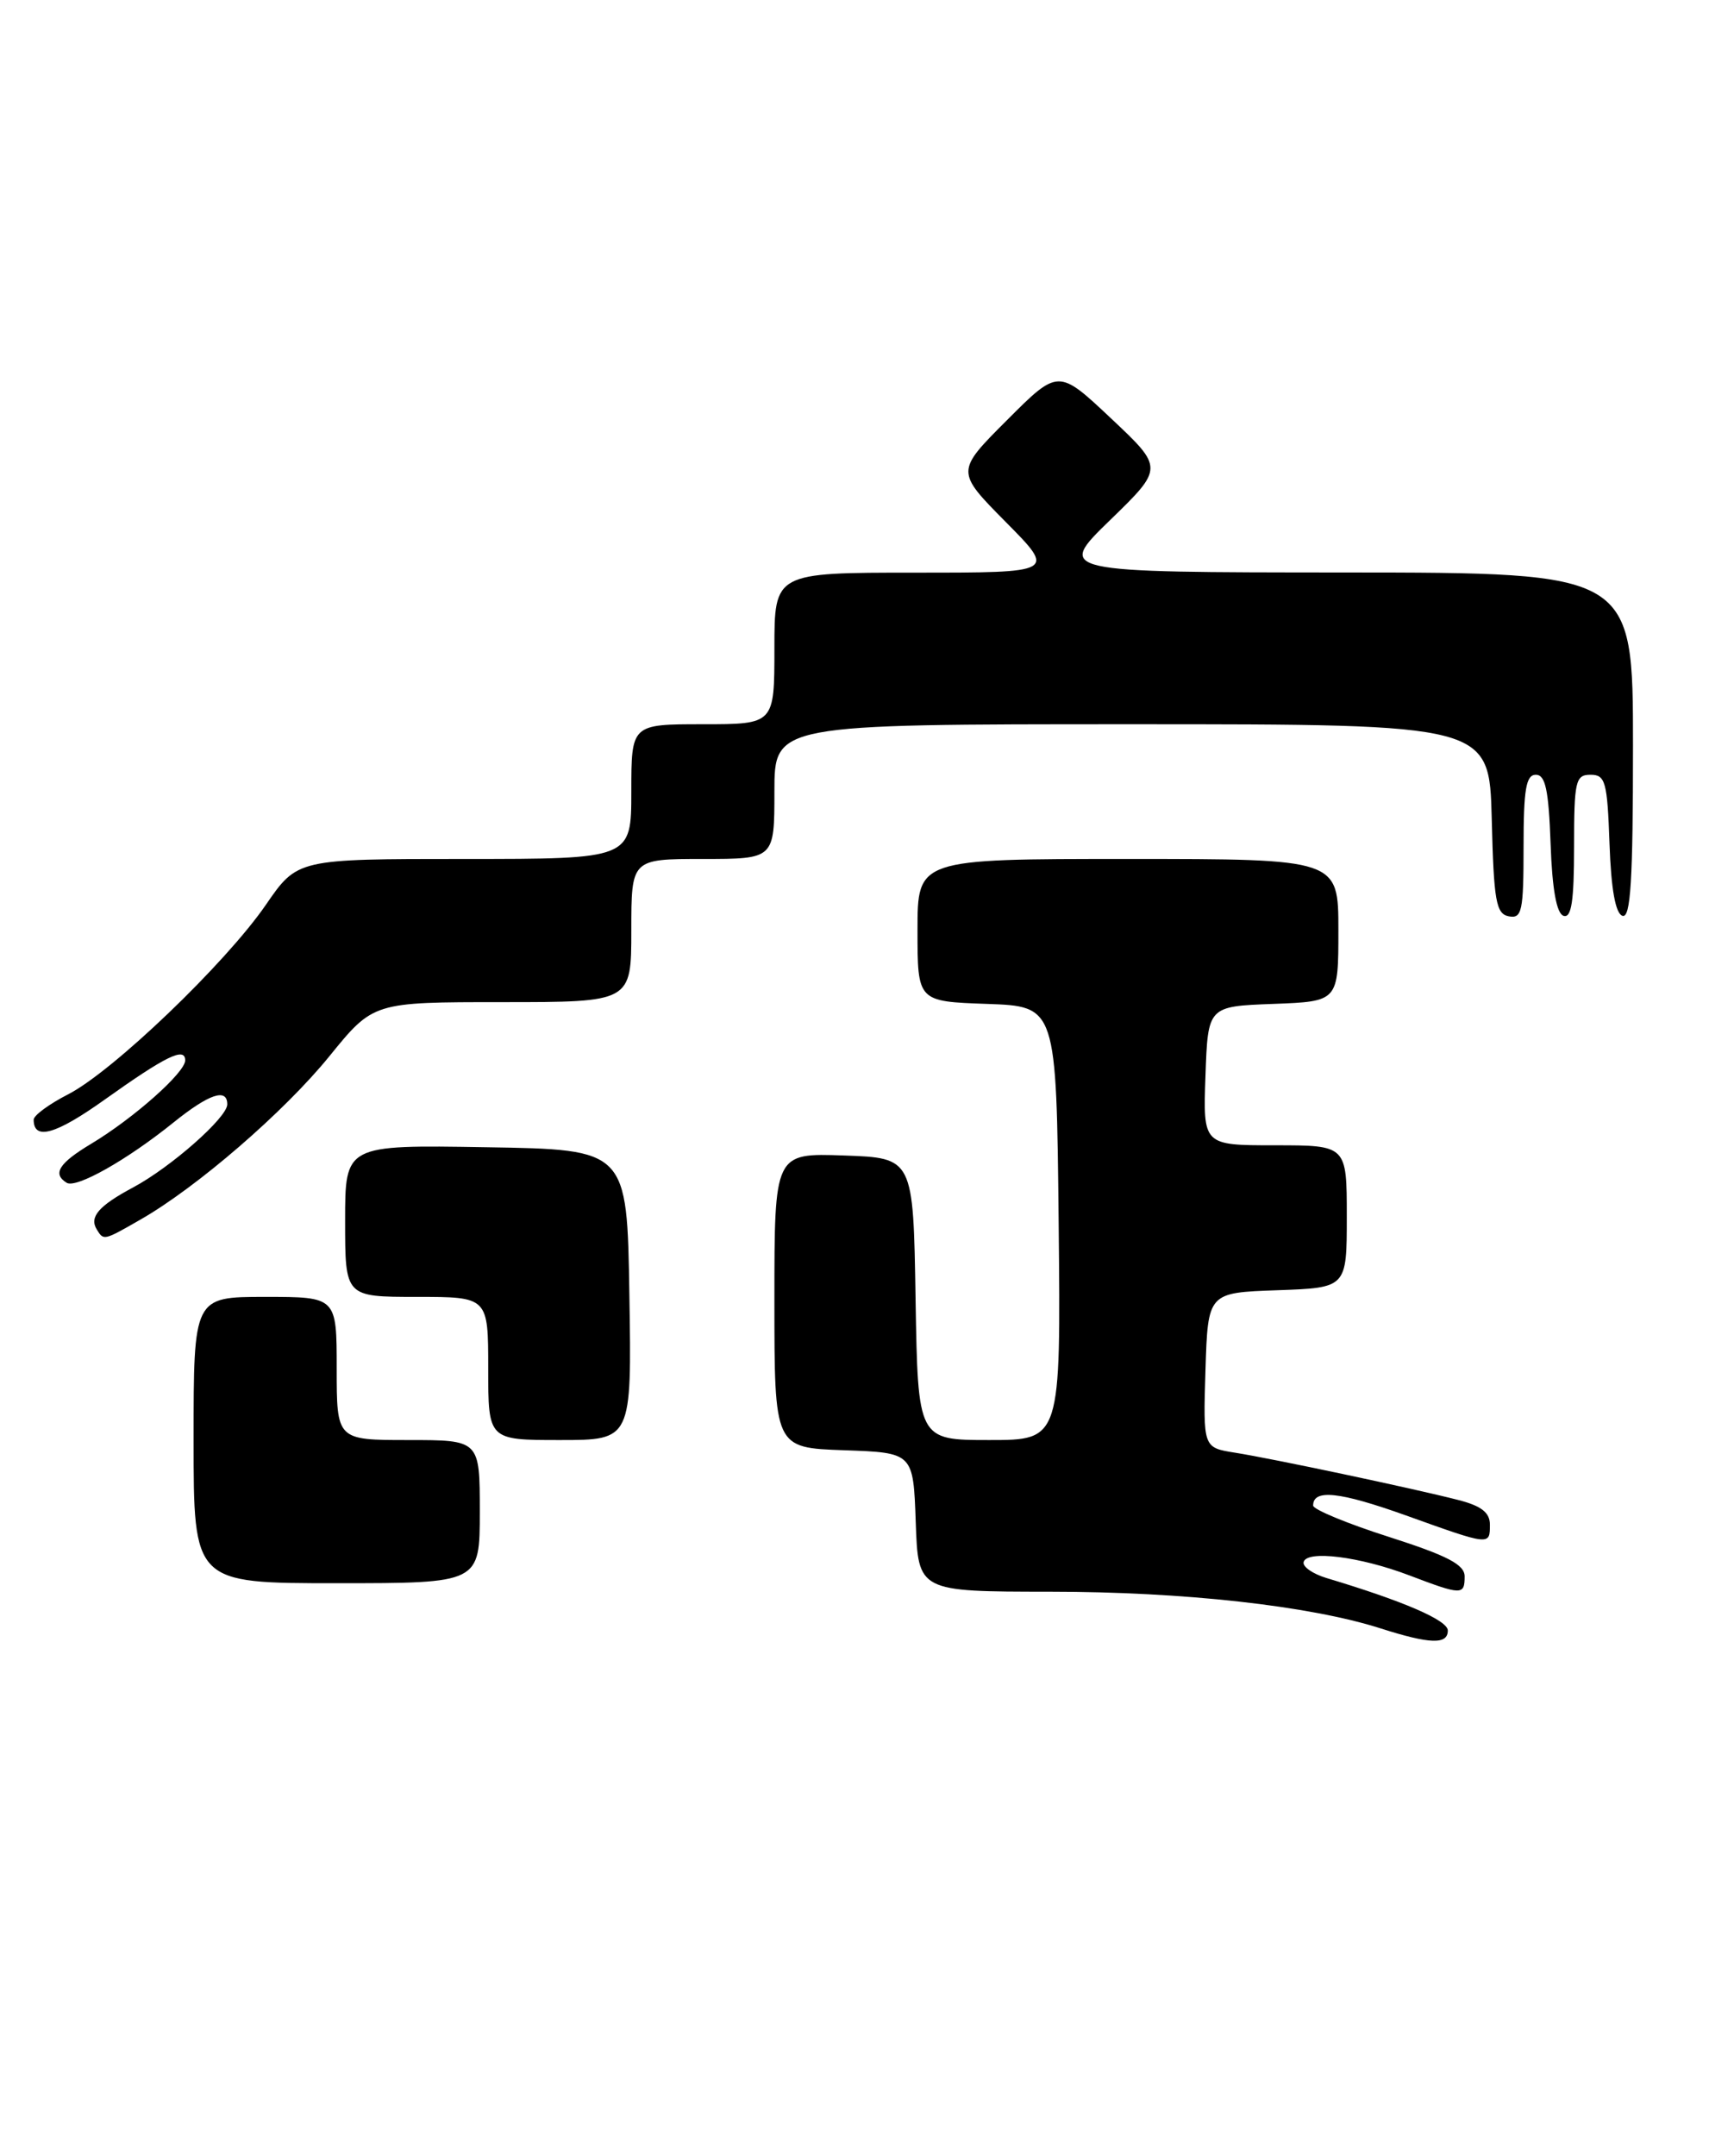<?xml version="1.0" encoding="UTF-8" standalone="no"?>
<!DOCTYPE svg PUBLIC "-//W3C//DTD SVG 1.1//EN" "http://www.w3.org/Graphics/SVG/1.1/DTD/svg11.dtd" >
<svg xmlns="http://www.w3.org/2000/svg" xmlns:xlink="http://www.w3.org/1999/xlink" version="1.1" viewBox="0 0 206 256">
 <g >
 <path fill="currentColor"
d=" M 172.00 193.62 C 172.00 192.40 166.75 190.13 157.57 187.38 C 155.96 186.89 154.74 186.05 154.87 185.50 C 155.20 184.04 161.53 184.83 167.40 187.06 C 173.66 189.44 174.00 189.45 174.00 187.19 C 174.00 185.79 171.96 184.73 165.00 182.50 C 160.05 180.92 156.00 179.24 156.00 178.78 C 156.00 176.79 159.13 177.13 167.05 179.96 C 177.06 183.55 177.00 183.54 177.00 181.04 C 177.00 179.61 175.98 178.82 173.25 178.12 C 167.83 176.73 151.14 173.20 146.71 172.50 C 142.93 171.90 142.93 171.90 143.21 162.70 C 143.50 153.50 143.50 153.50 151.75 153.21 C 160.00 152.92 160.00 152.92 160.00 144.46 C 160.00 136.00 160.00 136.00 151.46 136.00 C 142.92 136.00 142.92 136.00 143.21 127.75 C 143.50 119.50 143.50 119.50 151.25 119.21 C 159.00 118.92 159.00 118.92 159.00 110.46 C 159.00 102.00 159.00 102.00 134.00 102.00 C 109.00 102.00 109.00 102.00 109.00 110.46 C 109.00 118.92 109.00 118.92 117.25 119.21 C 125.50 119.50 125.50 119.50 125.77 145.25 C 126.03 171.00 126.03 171.00 117.54 171.00 C 109.05 171.00 109.05 171.00 108.77 154.25 C 108.50 137.50 108.50 137.50 100.25 137.21 C 92.00 136.92 92.00 136.92 92.00 154.42 C 92.00 171.92 92.00 171.92 100.25 172.21 C 108.50 172.50 108.50 172.50 108.79 180.75 C 109.08 189.00 109.08 189.00 124.79 189.01 C 140.59 189.01 155.60 190.68 164.00 193.36 C 169.88 195.24 172.00 195.31 172.00 193.62 Z  M 57.00 179.50 C 57.00 171.00 57.00 171.00 48.50 171.00 C 40.00 171.00 40.00 171.00 40.00 162.50 C 40.00 154.00 40.00 154.00 31.50 154.00 C 23.00 154.00 23.00 154.00 23.00 171.00 C 23.00 188.00 23.00 188.00 40.00 188.00 C 57.00 188.00 57.00 188.00 57.00 179.50 Z  M 74.77 153.75 C 74.50 136.50 74.50 136.50 57.75 136.23 C 41.00 135.95 41.00 135.95 41.00 144.98 C 41.00 154.00 41.00 154.00 49.50 154.00 C 58.00 154.00 58.00 154.00 58.00 162.50 C 58.00 171.00 58.00 171.00 66.52 171.00 C 75.05 171.00 75.05 171.00 74.77 153.75 Z  M 16.69 144.82 C 23.41 140.98 33.81 131.99 39.15 125.40 C 44.35 119.00 44.35 119.00 59.67 119.00 C 75.00 119.00 75.00 119.00 75.00 110.50 C 75.00 102.00 75.00 102.00 83.50 102.00 C 92.00 102.00 92.00 102.00 92.00 94.00 C 92.00 86.00 92.00 86.00 134.47 86.00 C 176.93 86.00 176.93 86.00 177.22 97.24 C 177.46 107.01 177.73 108.52 179.25 108.81 C 180.81 109.11 181.00 108.20 181.00 100.57 C 181.00 93.72 181.29 92.00 182.46 92.00 C 183.60 92.00 183.98 93.81 184.21 100.17 C 184.40 105.60 184.92 108.48 185.75 108.75 C 186.69 109.06 187.00 107.00 187.00 100.58 C 187.00 92.73 187.17 92.00 188.96 92.00 C 190.72 92.00 190.95 92.82 191.21 100.17 C 191.40 105.60 191.92 108.48 192.75 108.75 C 193.72 109.07 194.00 104.60 194.00 88.58 C 194.00 68.00 194.00 68.00 159.75 67.98 C 125.50 67.96 125.50 67.96 131.88 61.76 C 138.25 55.57 138.25 55.57 131.99 49.68 C 125.73 43.79 125.73 43.79 119.63 49.89 C 113.54 55.98 113.54 55.98 119.49 61.99 C 125.44 68.00 125.44 68.00 108.72 68.00 C 92.00 68.00 92.00 68.00 92.00 77.00 C 92.00 86.00 92.00 86.00 83.50 86.00 C 75.00 86.00 75.00 86.00 75.00 94.00 C 75.00 102.00 75.00 102.00 55.17 102.00 C 35.33 102.00 35.33 102.00 31.58 107.45 C 26.79 114.41 13.36 127.27 8.07 129.96 C 5.83 131.11 4.00 132.45 4.00 132.96 C 4.00 135.47 6.63 134.72 12.46 130.56 C 19.72 125.39 22.00 124.28 22.00 125.92 C 22.00 127.36 15.88 132.79 10.85 135.81 C 6.99 138.12 6.20 139.39 7.92 140.45 C 9.05 141.15 15.07 137.76 20.60 133.30 C 24.84 129.89 27.00 129.16 27.00 131.14 C 27.00 132.70 20.32 138.59 15.82 141.00 C 11.72 143.19 10.58 144.51 11.50 146.00 C 12.32 147.33 12.31 147.33 16.69 144.82 Z "/>
</g>
</svg>